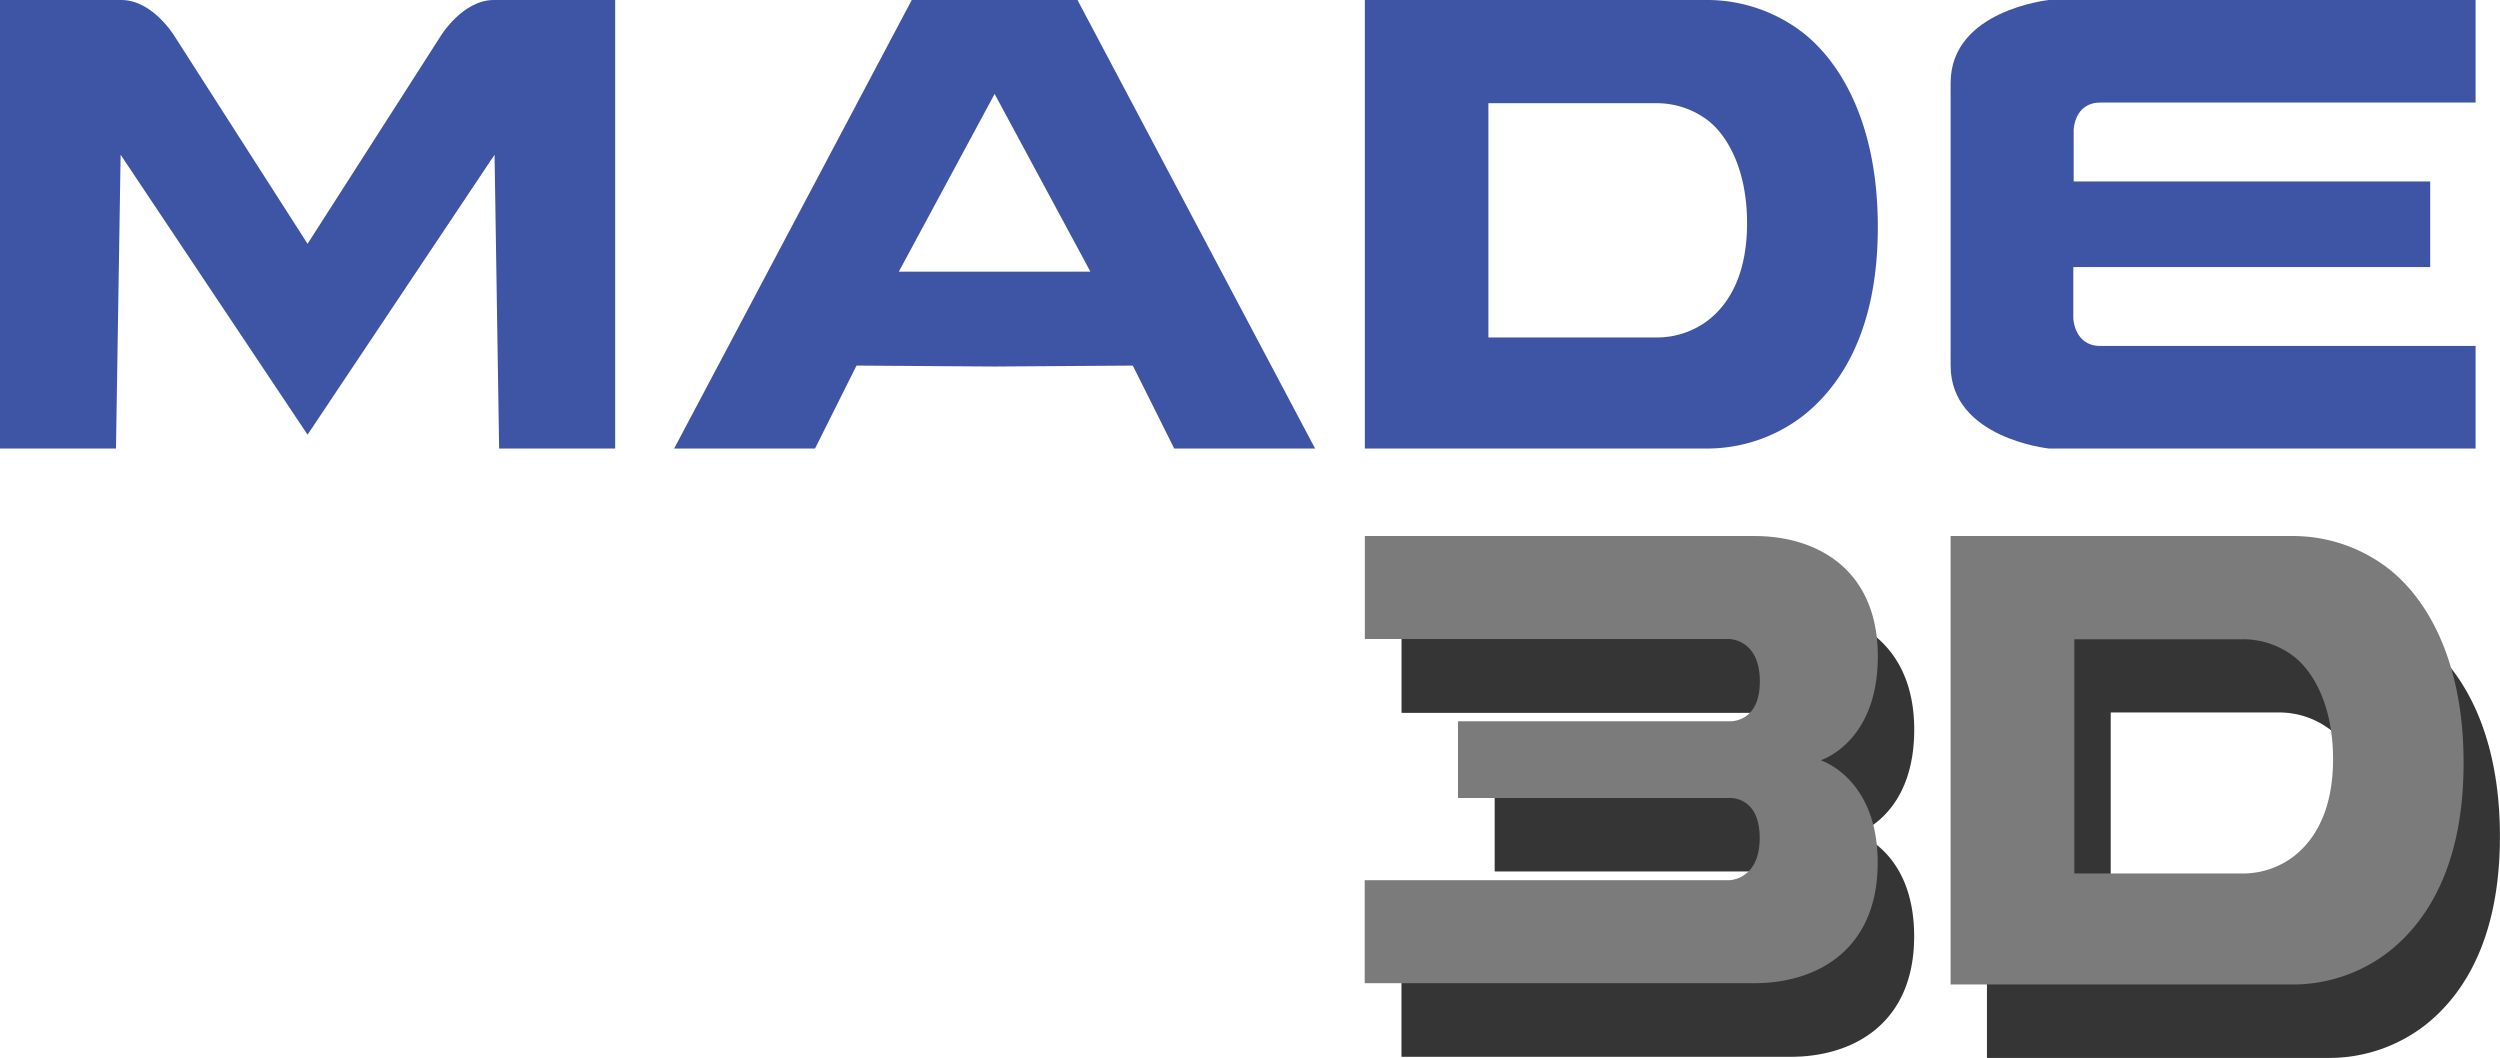 <svg id="Layer_1" data-name="Layer 1" xmlns="http://www.w3.org/2000/svg" viewBox="0 0 350.26 148.19"><defs><style>.cls-1{fill:#353535;}.cls-2{fill:#3e54a5;}.cls-3{fill:#7b7b7b;}</style></defs><path class="cls-1" d="M522.73,511.59a0,0,0,0,1,0-.07c1-.35,7.93-3.25,7.93-14.52,0-12.12-8.45-16.87-17.27-16.87H458.83l0,.05v14.43l0,.05h51s4.29,0,4.29,5.93-4.29,5.59-4.29,5.59H471.88l0,.05v10.65l0,0h37.94s4.29-.34,4.29,5.59-4.29,5.93-4.29,5.93h-51l0,0v14.44l0,0h54.56c8.82,0,17.27-4.74,17.27-16.86C530.66,514.84,523.71,511.94,522.73,511.59Z" transform="translate(-262.47 -394.78)"/><path class="cls-1" d="M602.29,484.76a22,22,0,0,0-13.72-4.63H540.85V543h47.72a21.93,21.93,0,0,0,13.72-4.63c5.22-4.13,10.43-11.89,10.43-26.41S607.51,488.89,602.29,484.76ZM588.92,525a11.76,11.76,0,0,1-7.25,2.39H558.19V494.6h23.48a11.76,11.76,0,0,1,7.25,2.39c2.76,2.13,5.52,6.89,5.52,14.39S591.68,522.89,588.92,525Z" transform="translate(-262.47 -394.78)"/><path class="cls-2" d="M331.66,394.78c-4.45,0-7.52,5.16-7.52,5.16l-18.58,29-18.58-29s-3.06-5.16-7.51-5.16h-17v62.84h16.25l.65-41.16,26.19,39.22,26.2-39.22.64,41.16h16.26V394.78Z" transform="translate(-262.47 -394.78)"/><path class="cls-2" d="M413.43,394.78H390.21l-33.29,62.84h19.74L382.47,446l19.35.13,19.36-.13,5.8,11.62h19.74Zm-11.61,38.06H388.4l13.42-24.9,13.42,24.9Z" transform="translate(-262.47 -394.78)"/><path class="cls-2" d="M556.75,409.15h52.56V394.78H549.54s-13.78,1.42-13.78,11.61V446c0,10.2,13.78,11.62,13.78,11.62h59.77V443.25H556.75c-3.69,0-3.8-3.87-3.8-3.87V432.2h50v-12H553V413S553.06,409.15,556.75,409.15Z" transform="translate(-262.47 -394.78)"/><path class="cls-3" d="M517.64,501.33a0,0,0,0,1,0-.07c1-.35,7.92-3.25,7.92-14.52,0-12.12-8.44-16.86-17.27-16.86H453.74l-.05,0v14.43l.05,0h51s4.29,0,4.29,5.93-4.29,5.59-4.29,5.59H466.79l-.05.05v10.65l.05.05h37.93s4.29-.34,4.29,5.59-4.29,5.93-4.29,5.93h-51l-.05,0v14.43l.05,0h54.55c8.83,0,17.27-4.74,17.27-16.86C525.56,504.58,518.61,501.68,517.64,501.33Z" transform="translate(-262.47 -394.78)"/><path class="cls-2" d="M515.13,399.41a22,22,0,0,0-13.72-4.63H453.69v62.84h47.72A22,22,0,0,0,515.13,453c5.22-4.13,10.43-11.89,10.43-26.41S520.35,403.54,515.13,399.41Zm-13.37,40.26a11.82,11.82,0,0,1-7.25,2.39H471V409.24h23.48a11.82,11.82,0,0,1,7.25,2.39c2.76,2.13,5.51,6.9,5.51,14.4S504.52,437.54,501.76,439.67Z" transform="translate(-262.47 -394.78)"/><path class="cls-3" d="M597.19,474.51a21.93,21.93,0,0,0-13.72-4.63H535.76v62.83h47.71a21.93,21.93,0,0,0,13.72-4.63c5.22-4.13,10.44-11.89,10.44-26.41S602.41,478.64,597.19,474.51Zm-13.37,40.26a11.8,11.8,0,0,1-7.25,2.39H553.09V484.34h23.48a11.74,11.74,0,0,1,7.25,2.39c2.76,2.13,5.52,6.89,5.52,14.39S586.58,512.63,583.82,514.77Z" transform="translate(-262.47 -394.78)"/></svg>